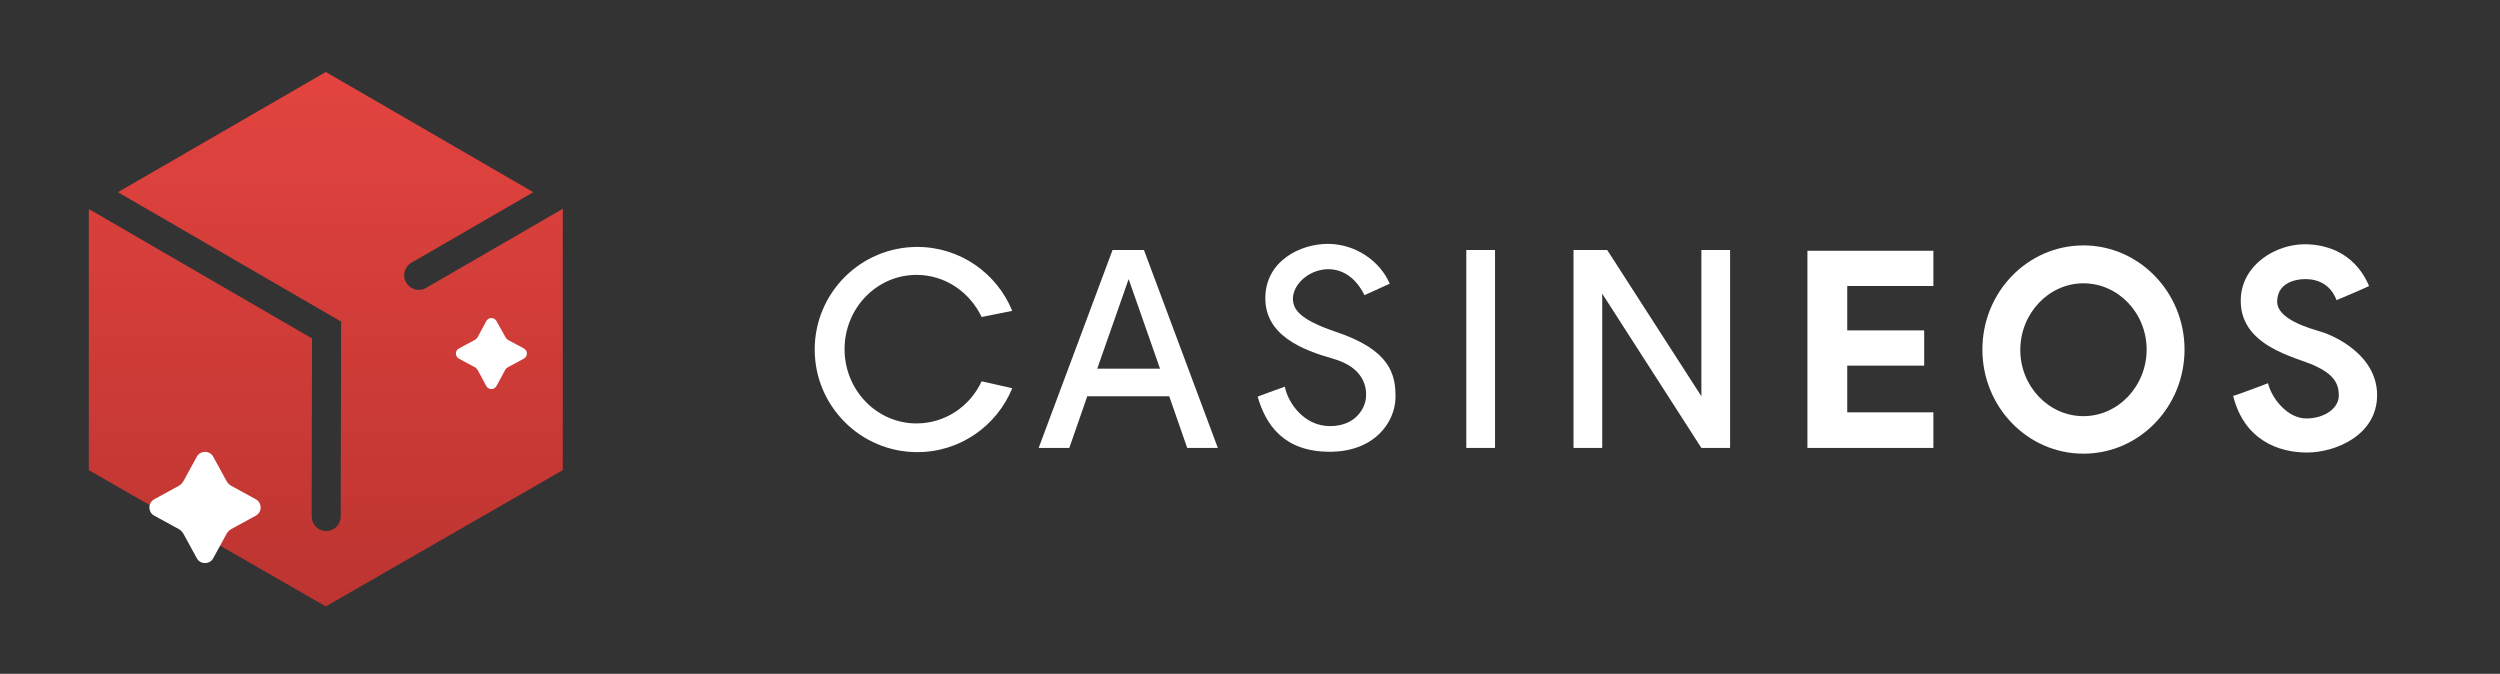 <?xml version="1.0" encoding="utf-8"?>
<!-- Generator: Adobe Illustrator 23.0.2, SVG Export Plug-In . SVG Version: 6.00 Build 0)  -->
<svg version="1.1" id="Layer_1" xmlns="http://www.w3.org/2000/svg" xmlns:xlink="http://www.w3.org/1999/xlink" x="0px" y="0px"
	 viewBox="0 0 653 176" style="enable-background:new 0 0 653 176;" xml:space="preserve">
<rect x="0" y="0" width="653" height="176" fill="#333333" stroke="none"/>
<style type="text/css">
	.st0{fill:url(#SVGID_1_);}
	.st1{fill:#FFFFFF;}
</style>
<g>
	<linearGradient id="SVGID_1_" gradientUnits="userSpaceOnUse" x1="85.076" y1="158.996" x2="85.076" y2="-27.36">
		<stop  offset="0" style="stop-color:#BC3430"/>
		<stop  offset="1" style="stop-color:#F04945"/>
	</linearGradient>
	<path class="st0" d="M111.3,75.2c-1.8,1.1-4.2,0.4-5.2-1.4c-1.1-1.8-0.4-4.2,1.4-5.2l31.8-18.4L85.1,18.8L30.8,50.2l58.3,33.8
		L89,134.9c0,2.1-1.7,3.8-3.8,3.8h0c-2.1,0-3.8-1.7-3.8-3.8l0.1-46.5L23.2,54.6l0,0v68.2l61.9,35.6l61.9-35.6V54.6l-0.1,0
		L111.3,75.2z"/>
	<path class="st1" d="M60.4,126.9l6.4,3.5c1.7,0.9,1.7,3.4,0,4.3l-6.4,3.5c-0.5,0.3-0.9,0.7-1.2,1.2l-3.5,6.4
		c-0.9,1.7-3.4,1.7-4.3,0l-3.5-6.4c-0.3-0.5-0.7-0.9-1.2-1.2l-6.4-3.5c-1.7-0.9-1.7-3.4,0-4.3l6.4-3.5c0.5-0.3,0.9-0.7,1.2-1.2
		l3.5-6.4c0.9-1.7,3.4-1.7,4.3,0l3.5,6.4C59.5,126.2,59.9,126.6,60.4,126.9z"/>
	<path class="st1" d="M132.7,88.8l4.1,2.2c1.1,0.6,1.1,2.1,0,2.7l-4.1,2.2c-0.3,0.2-0.6,0.4-0.8,0.8l-2.2,4.1
		c-0.6,1.1-2.1,1.1-2.7,0l-2.2-4.1c-0.2-0.3-0.4-0.6-0.8-0.8l-4.1-2.2c-1.1-0.6-1.1-2.1,0-2.7l4.1-2.2c0.3-0.2,0.6-0.4,0.8-0.8
		l2.2-4.1c0.6-1.1,2.1-1.1,2.7,0L132,88C132.1,88.3,132.4,88.6,132.7,88.8z"/>
	<path class="st1" d="M256.4,99.6c-3,6.5-9.5,11-17,11c-10.4,0-18.8-8.7-18.8-19.4s8.4-19.4,18.8-19.4c7.5,0,13.9,4.5,17,11l8-1.6
		c-4-9.8-13.6-16.7-24.8-16.7c-14.8,0-26.8,12-26.8,26.8s12,26.8,26.8,26.8c11.2,0,20.8-6.9,24.8-16.7L256.4,99.6z"/>
	<path class="st1" d="M310.1,117h8l-19.3-51.7h-8.2L271.3,117h8l4.7-13.5h21.4L310.1,117z M286.6,96.3l8.2-23.4l8.2,23.4H286.6z"/>
	<path class="st1" d="M356.4,77.1l6.6-3c-2.6-6-9-10.4-16.2-10.4s-16.3,4.5-16.3,14.2s9.6,13.5,17.7,15.8c8.1,2.3,8.8,7.5,8.6,10
		c-0.1,2.5-2.4,7.6-9.4,7.6s-11.1-6.4-11.8-10.3c-1.8,0.6-7.1,2.6-7.1,2.6c2.1,7.4,6.9,14.4,18.8,14.4c11.9,0,17.1-7.9,17.2-14.1
		s-1.5-12.5-15.5-17.2c-9.8-3.3-11.3-6-11.3-8.8C338,71.1,350.6,65.3,356.4,77.1z"/>
	<rect x="383" y="65.3" class="st1" width="7.5" height="51.7"/>
	<polygon class="st1" points="444.4,65.3 444.4,103.5 419.8,65.3 411,65.3 411,117 418.5,117 418.5,76.7 444.4,117 451.9,117 
		451.9,65.3 	"/>
	<polygon class="st1" points="505,74.7 505,65.5 472.1,65.5 472.1,117 505,117 505,107.7 482.5,107.7 482.5,95.5 502.6,95.5 
		502.6,86.3 482.5,86.3 482.5,74.7 	"/>
	<path class="st1" d="M544.2,64.1c-14.6,0-26.4,12.2-26.4,27.2s11.8,27.2,26.4,27.2s26.4-12.2,26.4-27.2S558.7,64.1,544.2,64.1z
		 M544.2,108.7c-9.1,0-16.5-7.8-16.5-17.3S535.1,74,544.2,74c9.1,0,16.5,7.8,16.5,17.3S553.3,108.7,544.2,108.7z"/>
	<path class="st1" d="M610.3,78.4c-1.5-4.1-4.9-5.5-8.1-5.5s-7.4,1.3-7.4,5.9c0,4.6,8.3,6.9,11.6,7.9c3.3,1,14.5,6,14.5,16.5
		s-10.9,15-18.3,15c-7.4,0-16.4-3.2-19.3-14.8c1.3-0.3,9.1-3.3,9.1-3.3c1.1,4.3,5.3,9.2,10,9.2s8.5-2.6,8.5-6s-1.6-5.6-6.3-7.8
		s-19.9-5-19.3-17.6c0.4-8.8,9.1-14.1,16.7-14.1c4.3,0,12.7,1.3,16.8,10.9C617.7,75.3,610.3,78.4,610.3,78.4z"/>
</g>
</svg>
